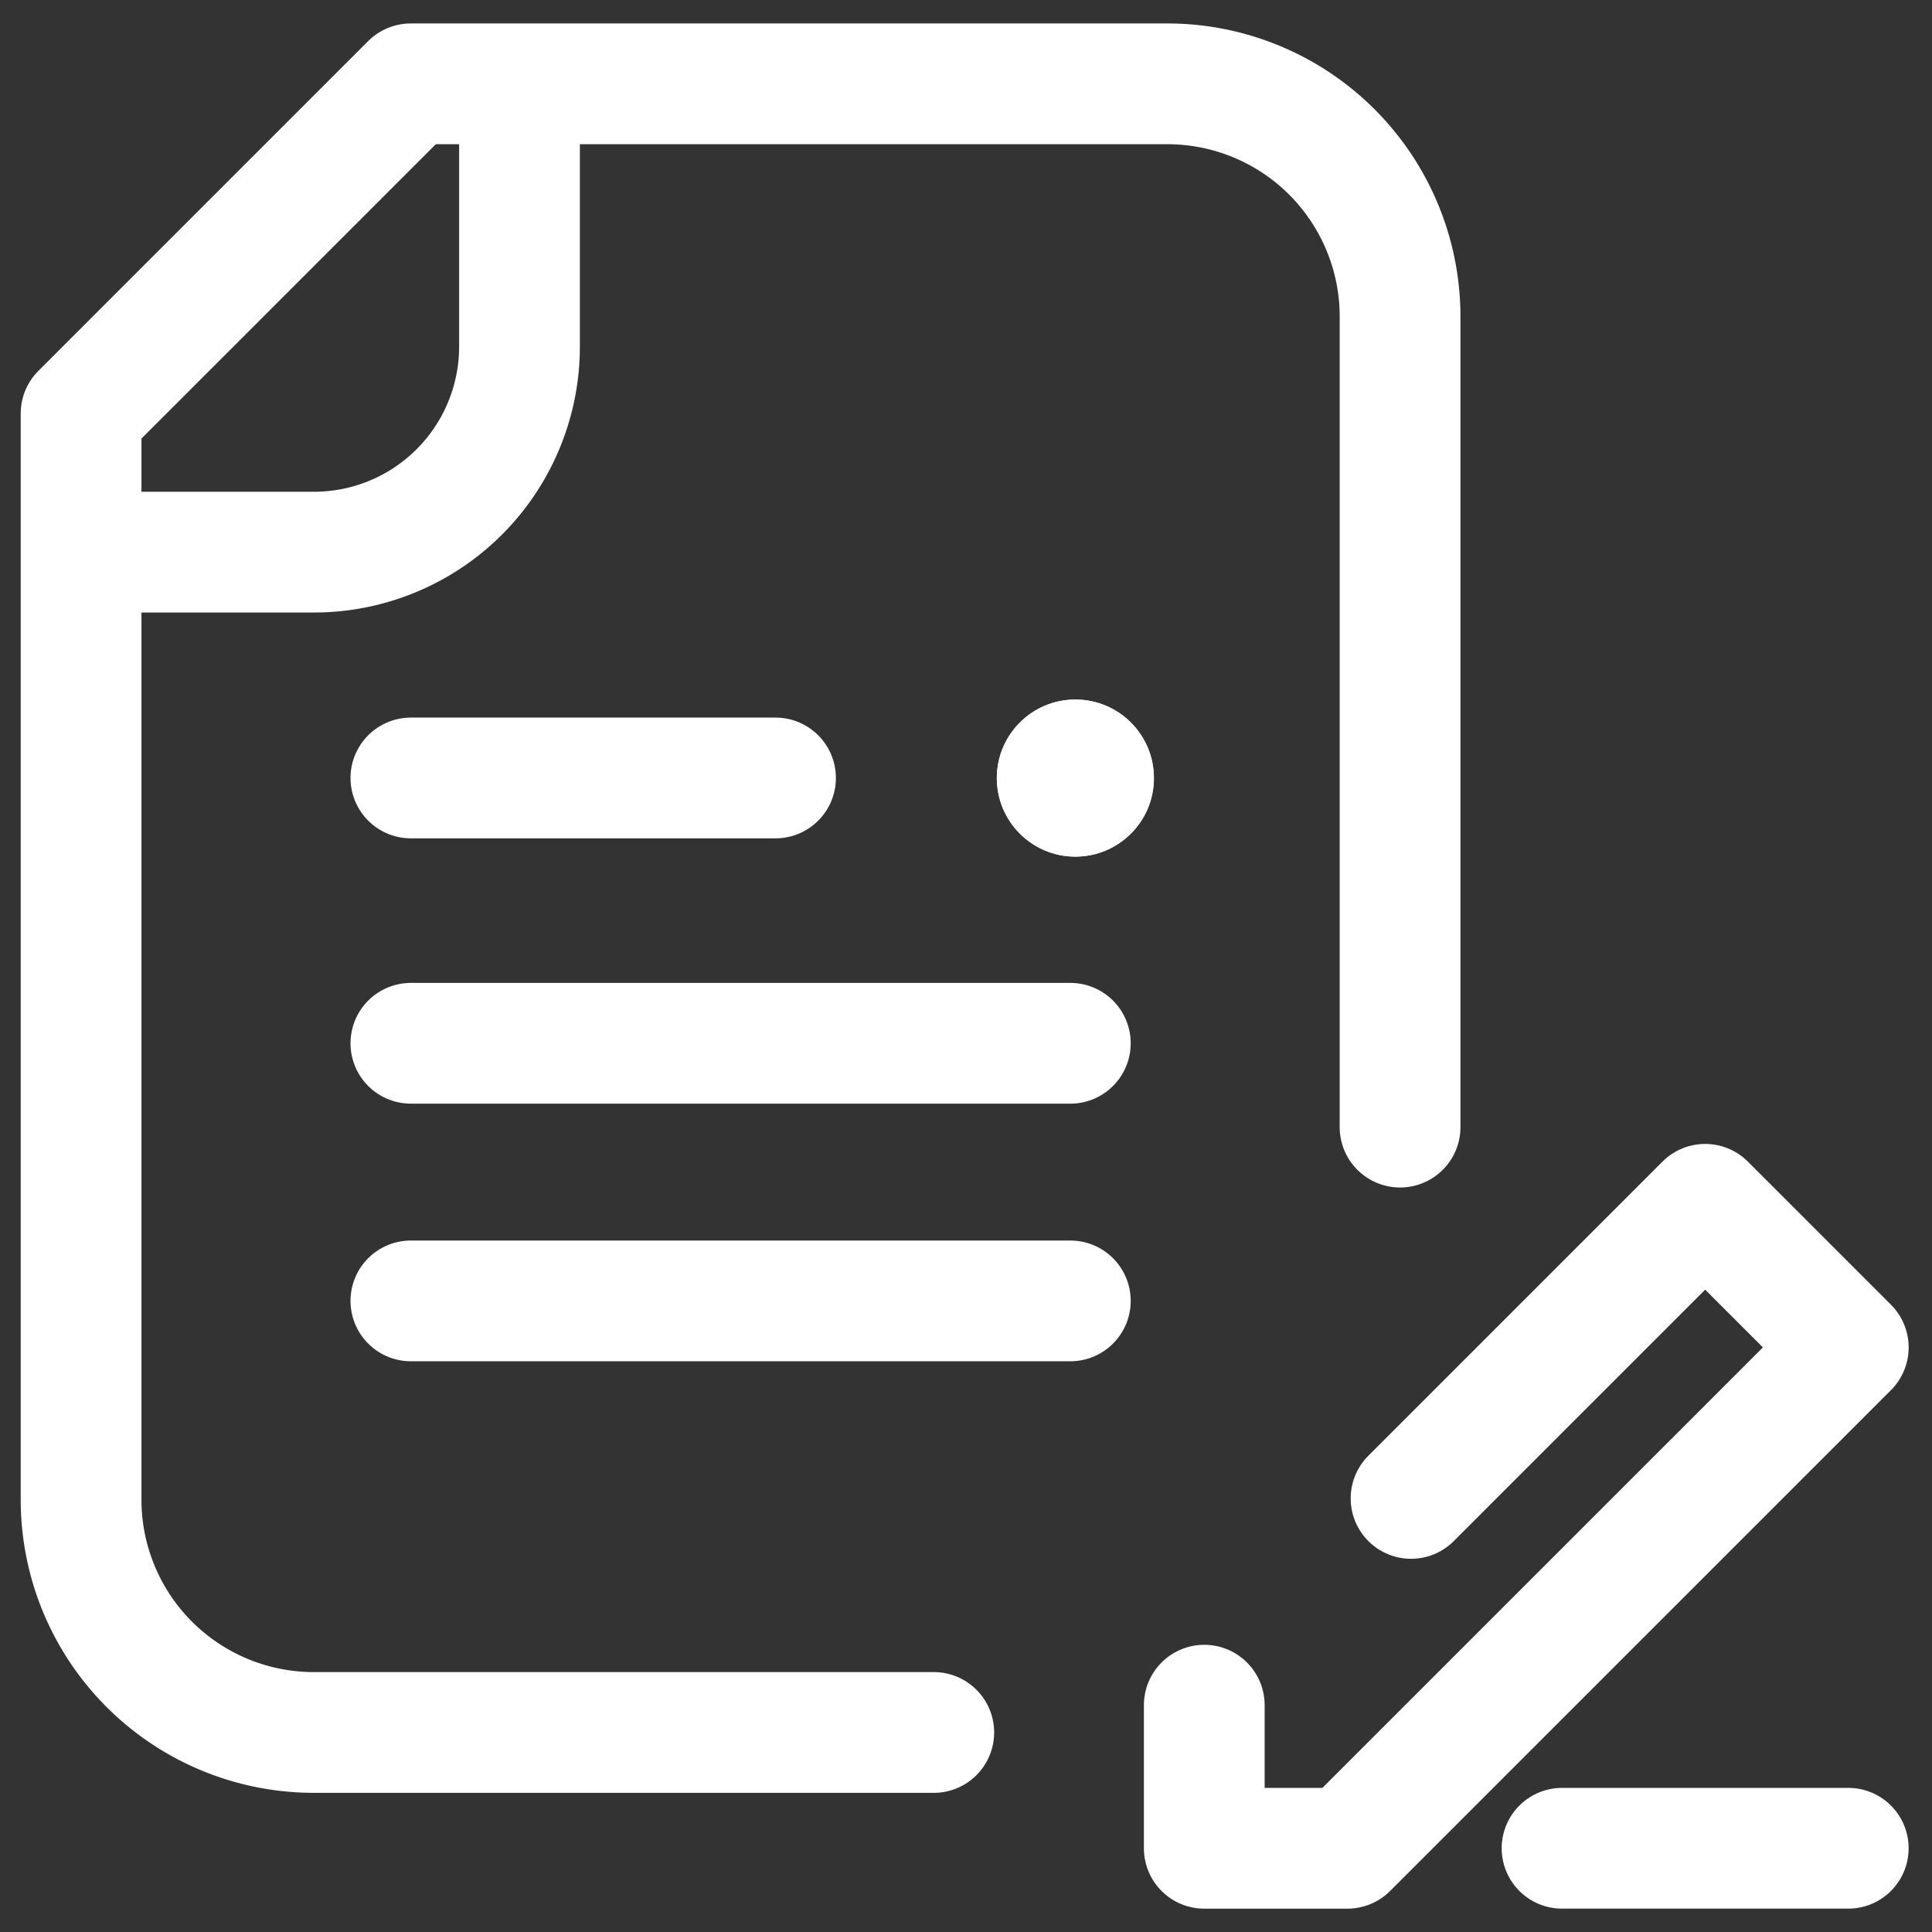 <svg xmlns="http://www.w3.org/2000/svg" width="64" height="64" viewBox="0 0 64 64">
    <rect x="0" y="0" width="64" height="64" fill="#333333" stroke="none"/>
    <defs>
        <clipPath id="clip-path">
            <circle id="Ellipse_21" data-name="Ellipse 21" class="cls-1" cx="2.602" cy="2.602" r="2.602" transform="translate(-323.188 -149.464)"/>
        </clipPath>
        <style>
            .cls-1{fill:#fff}.cls-2{fill:none;stroke:#fff;stroke-linecap:round;stroke-linejoin:round;stroke-width:4px}
        </style>
    </defs>
    <g id="Group_23178" data-name="Group 23178" transform="translate(356.209 172.637)">
        <g id="Group_23174" data-name="Group 23174">
            <path id="Path_14437" data-name="Path 14437" class="cls-2" d="m-309.466-123 9.743-9.743 4.741 4.741-16.593 16.592h-4.741v-4.741"/>
            <path id="Line_16" data-name="Line 16" class="cls-2" transform="translate(-304.464 -111.411)" d="M9.481 0H0"/>
        </g>
        <g id="Group_23177" data-name="Group 23177">
            <path id="Path_14438" data-name="Path 14438" class="cls-2" d="M-309.83-135.3v-26.85a7.71 7.71 0 0 0-7.71-7.71h-25.06l-10.923 10.922v35.981a7.71 7.71 0 0 0 7.71 7.71h20.536"/>
            <path id="Path_14439" data-name="Path 14439" class="cls-2" d="M-339-168v6.827a6.809 6.809 0 0 1-6.827 6.826h-6.826"/>
            <path id="Line_17" data-name="Line 17" class="cls-2" transform="translate(-342.598 -138.077)" d="M21.845 0H0"/>
            <path id="Line_18" data-name="Line 18" class="cls-2" transform="translate(-342.598 -129.543)" d="M21.845 0H0"/>
            <path id="Line_19" data-name="Line 19" class="cls-2" transform="translate(-342.598 -146.866)" d="M12.079 0H0"/>
            <g id="Group_23176" data-name="Group 23176">
                <circle id="Ellipse_20" data-name="Ellipse 20" class="cls-1" cx="2.602" cy="2.602" r="2.602" transform="translate(-323.188 -149.464)"/>
                <g id="Group_23175" data-name="Group 23175" style="clip-path:url(#clip-path)">
                    <path id="Rectangle_5321" data-name="Rectangle 5321" class="cls-1" transform="rotate(-89 -235.07 95.88)" d="M0 0h12.284v12.284H0z"/>
                </g>
            </g>
        </g>
        <path id="Rectangle_5322" data-name="Rectangle 5322" transform="translate(-356.209 -172.637)" style="fill:none" d="M0 0h64v64H0z"/>
    </g>
</svg>
